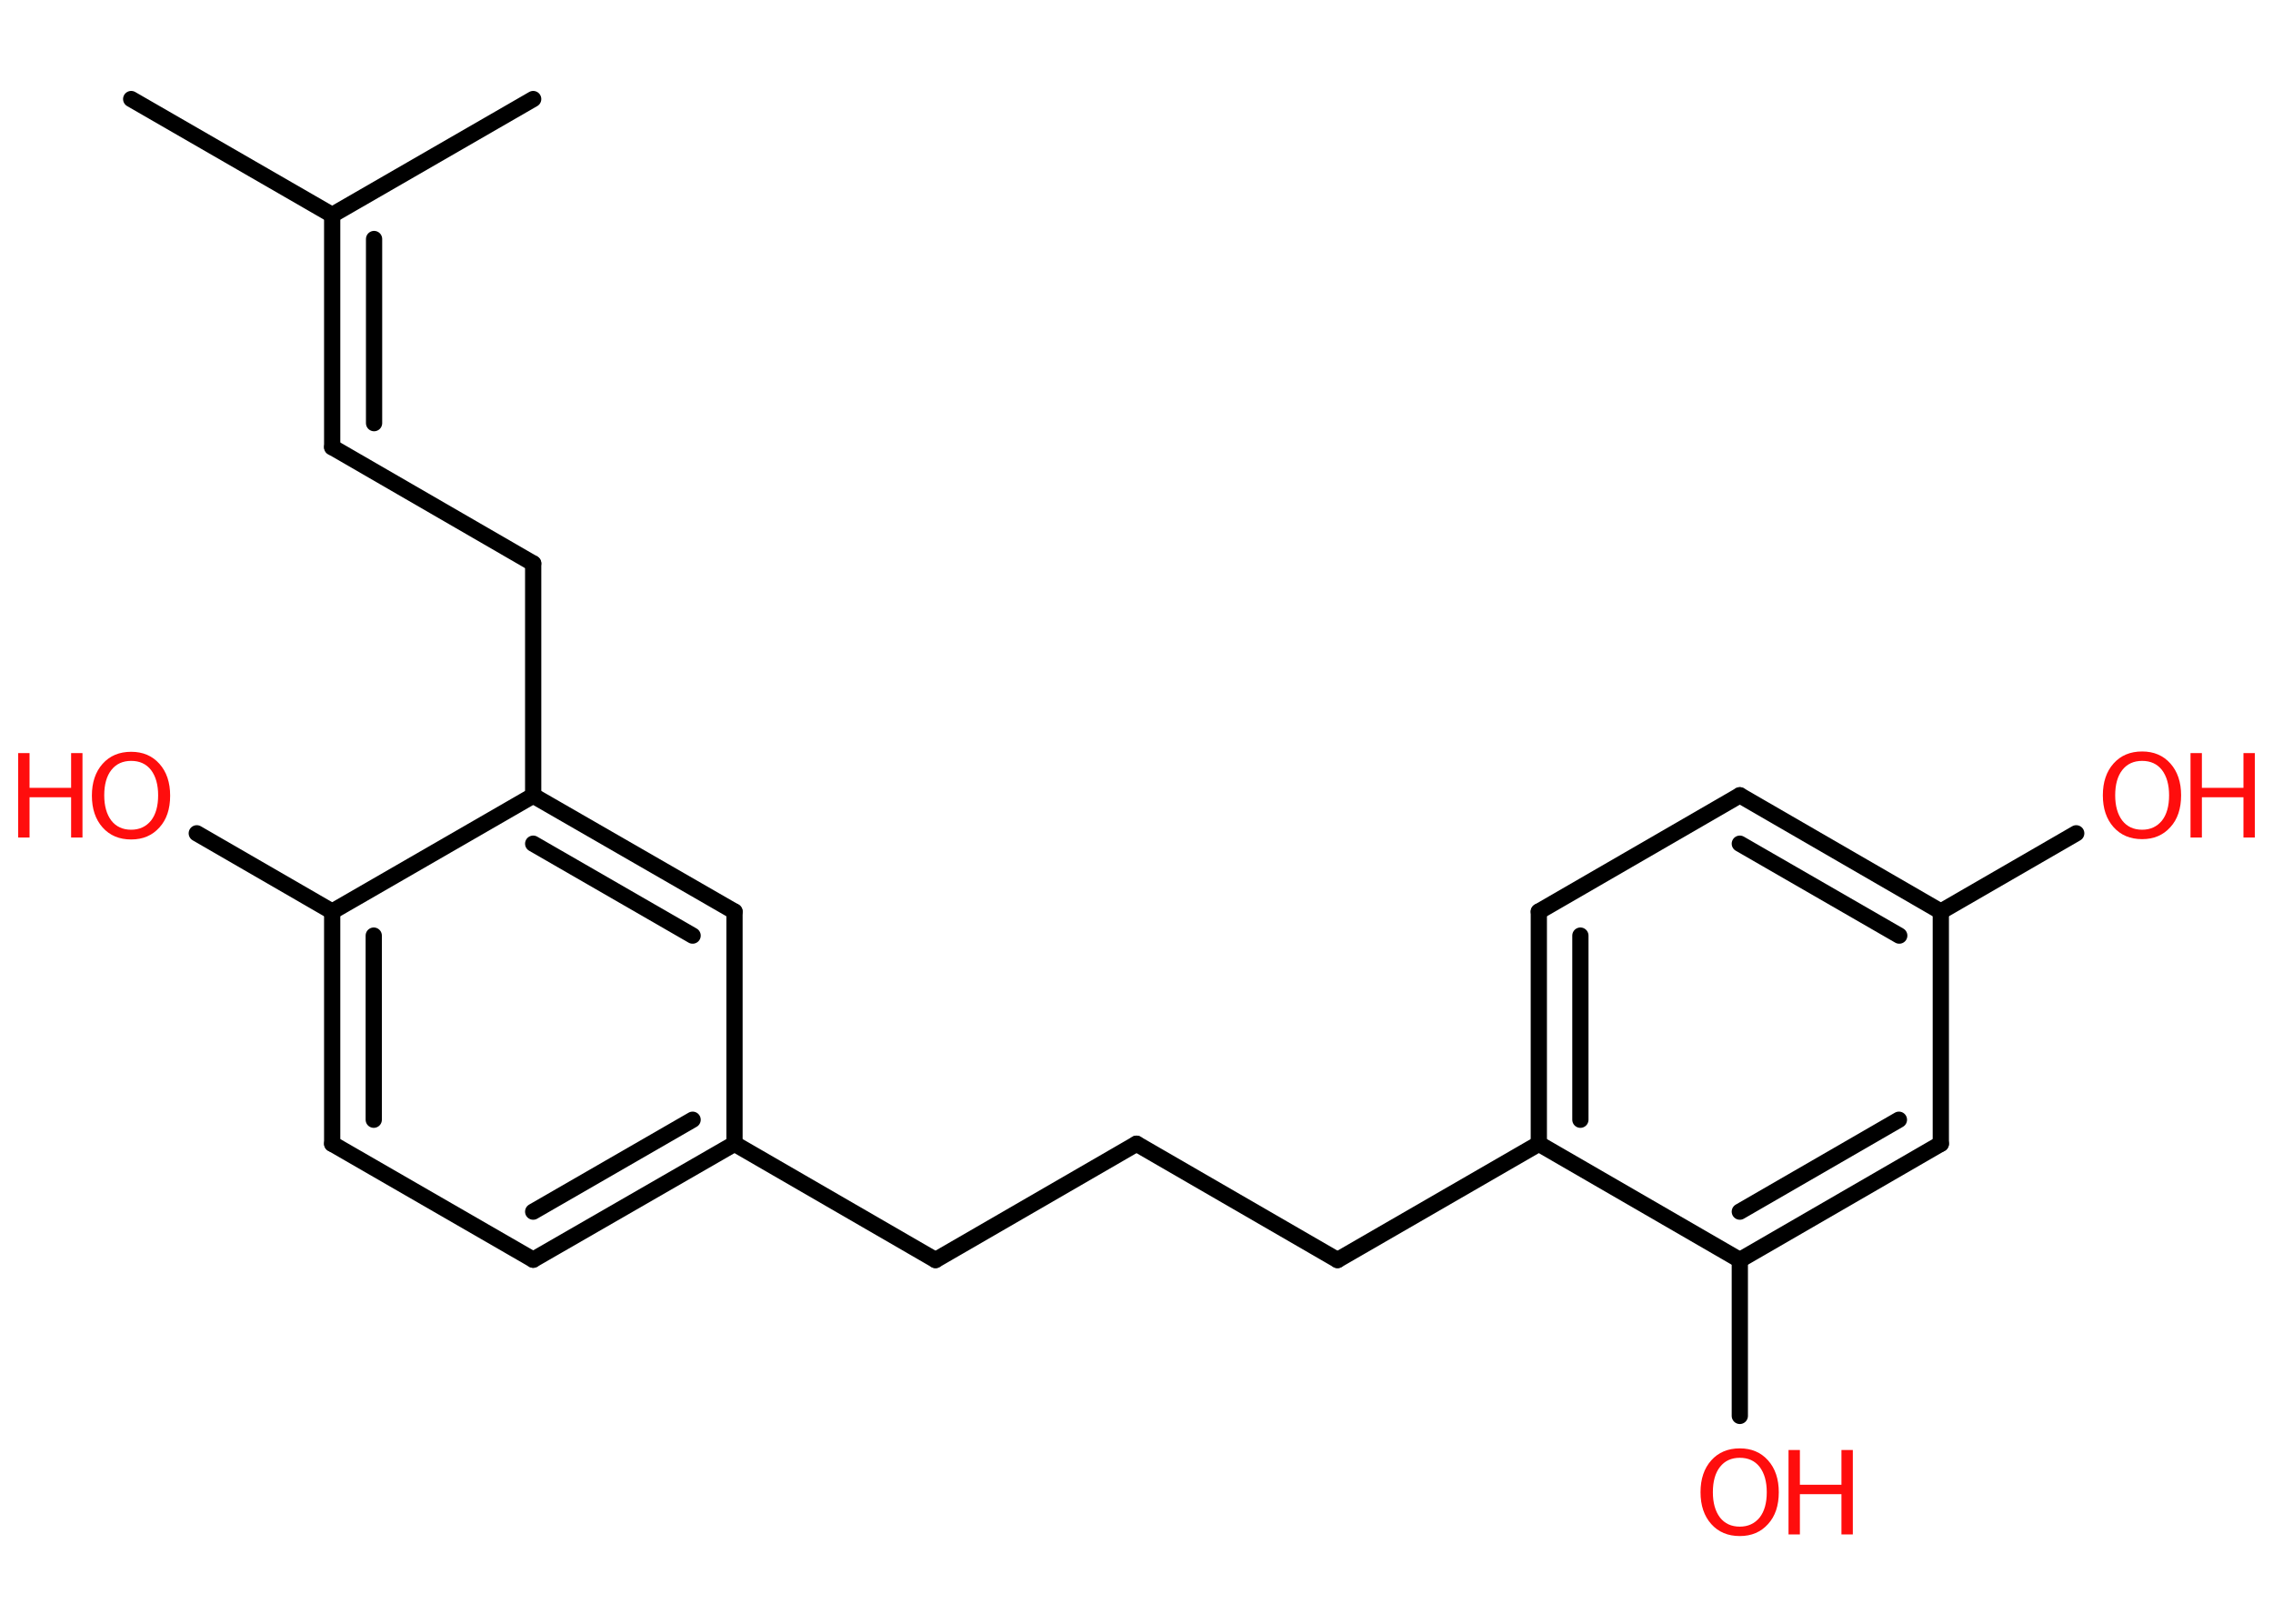 <?xml version='1.0' encoding='UTF-8'?>
<!DOCTYPE svg PUBLIC "-//W3C//DTD SVG 1.1//EN" "http://www.w3.org/Graphics/SVG/1.1/DTD/svg11.dtd">
<svg version='1.2' xmlns='http://www.w3.org/2000/svg' xmlns:xlink='http://www.w3.org/1999/xlink' width='70.0mm' height='50.0mm' viewBox='0 0 70.0 50.0'>
  <desc>Generated by the Chemistry Development Kit (http://github.com/cdk)</desc>
  <g stroke-linecap='round' stroke-linejoin='round' stroke='#000000' stroke-width='.5' fill='#FF0D0D'>
    <rect x='.0' y='.0' width='70.0' height='50.0' fill='#FFFFFF' stroke='none'/>
    <g id='mol1' class='mol'>
      <line id='mol1bnd1' class='bond' x1='4.04' y1='3.05' x2='10.23' y2='6.62'/>
      <line id='mol1bnd2' class='bond' x1='10.23' y1='6.62' x2='16.42' y2='3.05'/>
      <g id='mol1bnd3' class='bond'>
        <line x1='10.23' y1='13.77' x2='10.23' y2='6.62'/>
        <line x1='11.52' y1='13.03' x2='11.52' y2='7.36'/>
      </g>
      <line id='mol1bnd4' class='bond' x1='10.23' y1='13.77' x2='16.42' y2='17.35'/>
      <line id='mol1bnd5' class='bond' x1='16.42' y1='17.35' x2='16.42' y2='24.5'/>
      <g id='mol1bnd6' class='bond'>
        <line x1='22.62' y1='28.07' x2='16.42' y2='24.5'/>
        <line x1='21.33' y1='28.81' x2='16.42' y2='25.98'/>
      </g>
      <line id='mol1bnd7' class='bond' x1='22.62' y1='28.07' x2='22.62' y2='35.22'/>
      <line id='mol1bnd8' class='bond' x1='22.62' y1='35.22' x2='28.81' y2='38.8'/>
      <line id='mol1bnd9' class='bond' x1='28.81' y1='38.8' x2='35.0' y2='35.22'/>
      <line id='mol1bnd10' class='bond' x1='35.0' y1='35.22' x2='41.19' y2='38.8'/>
      <line id='mol1bnd11' class='bond' x1='41.19' y1='38.8' x2='47.39' y2='35.22'/>
      <g id='mol1bnd12' class='bond'>
        <line x1='47.39' y1='28.07' x2='47.39' y2='35.22'/>
        <line x1='48.67' y1='28.81' x2='48.67' y2='34.48'/>
      </g>
      <line id='mol1bnd13' class='bond' x1='47.39' y1='28.07' x2='53.58' y2='24.49'/>
      <g id='mol1bnd14' class='bond'>
        <line x1='59.77' y1='28.07' x2='53.58' y2='24.49'/>
        <line x1='58.49' y1='28.81' x2='53.58' y2='25.98'/>
      </g>
      <line id='mol1bnd15' class='bond' x1='59.77' y1='28.07' x2='63.94' y2='25.66'/>
      <line id='mol1bnd16' class='bond' x1='59.77' y1='28.07' x2='59.77' y2='35.22'/>
      <g id='mol1bnd17' class='bond'>
        <line x1='53.58' y1='38.8' x2='59.77' y2='35.22'/>
        <line x1='53.58' y1='37.31' x2='58.48' y2='34.48'/>
      </g>
      <line id='mol1bnd18' class='bond' x1='47.39' y1='35.22' x2='53.58' y2='38.8'/>
      <line id='mol1bnd19' class='bond' x1='53.58' y1='38.8' x2='53.58' y2='43.6'/>
      <g id='mol1bnd20' class='bond'>
        <line x1='16.42' y1='38.79' x2='22.62' y2='35.22'/>
        <line x1='16.42' y1='37.31' x2='21.33' y2='34.48'/>
      </g>
      <line id='mol1bnd21' class='bond' x1='16.42' y1='38.79' x2='10.23' y2='35.22'/>
      <g id='mol1bnd22' class='bond'>
        <line x1='10.23' y1='28.07' x2='10.23' y2='35.22'/>
        <line x1='11.51' y1='28.81' x2='11.51' y2='34.48'/>
      </g>
      <line id='mol1bnd23' class='bond' x1='16.42' y1='24.5' x2='10.23' y2='28.07'/>
      <line id='mol1bnd24' class='bond' x1='10.23' y1='28.07' x2='6.06' y2='25.66'/>
      <g id='mol1atm16' class='atom'>
        <path d='M65.97 23.43q-.39 .0 -.61 .28q-.22 .28 -.22 .78q.0 .49 .22 .78q.22 .28 .61 .28q.38 .0 .61 -.28q.22 -.28 .22 -.78q.0 -.49 -.22 -.78q-.22 -.28 -.61 -.28zM65.97 23.14q.54 .0 .87 .37q.33 .37 .33 .98q.0 .62 -.33 .98q-.33 .37 -.87 .37q-.55 .0 -.88 -.37q-.33 -.37 -.33 -.98q.0 -.61 .33 -.98q.33 -.37 .88 -.37z' stroke='none'/>
        <path d='M67.46 23.19h.35v1.07h1.28v-1.07h.35v2.6h-.35v-1.24h-1.28v1.24h-.35v-2.6z' stroke='none'/>
      </g>
      <g id='mol1atm19' class='atom'>
        <path d='M53.58 44.89q-.39 .0 -.61 .28q-.22 .28 -.22 .78q.0 .49 .22 .78q.22 .28 .61 .28q.38 .0 .61 -.28q.22 -.28 .22 -.78q.0 -.49 -.22 -.78q-.22 -.28 -.61 -.28zM53.58 44.6q.54 .0 .87 .37q.33 .37 .33 .98q.0 .62 -.33 .98q-.33 .37 -.87 .37q-.55 .0 -.88 -.37q-.33 -.37 -.33 -.98q.0 -.61 .33 -.98q.33 -.37 .88 -.37z' stroke='none'/>
        <path d='M55.08 44.65h.35v1.07h1.28v-1.07h.35v2.6h-.35v-1.24h-1.28v1.24h-.35v-2.6z' stroke='none'/>
      </g>
      <g id='mol1atm23' class='atom'>
        <path d='M4.04 23.43q-.39 .0 -.61 .28q-.22 .28 -.22 .78q.0 .49 .22 .78q.22 .28 .61 .28q.38 .0 .61 -.28q.22 -.28 .22 -.78q.0 -.49 -.22 -.78q-.22 -.28 -.61 -.28zM4.04 23.15q.54 .0 .87 .37q.33 .37 .33 .98q.0 .62 -.33 .98q-.33 .37 -.87 .37q-.55 .0 -.88 -.37q-.33 -.37 -.33 -.98q.0 -.61 .33 -.98q.33 -.37 .88 -.37z' stroke='none'/>
        <path d='M.56 23.19h.35v1.07h1.28v-1.07h.35v2.6h-.35v-1.24h-1.28v1.24h-.35v-2.6z' stroke='none'/>
      </g>
    </g>
  </g>
</svg>
